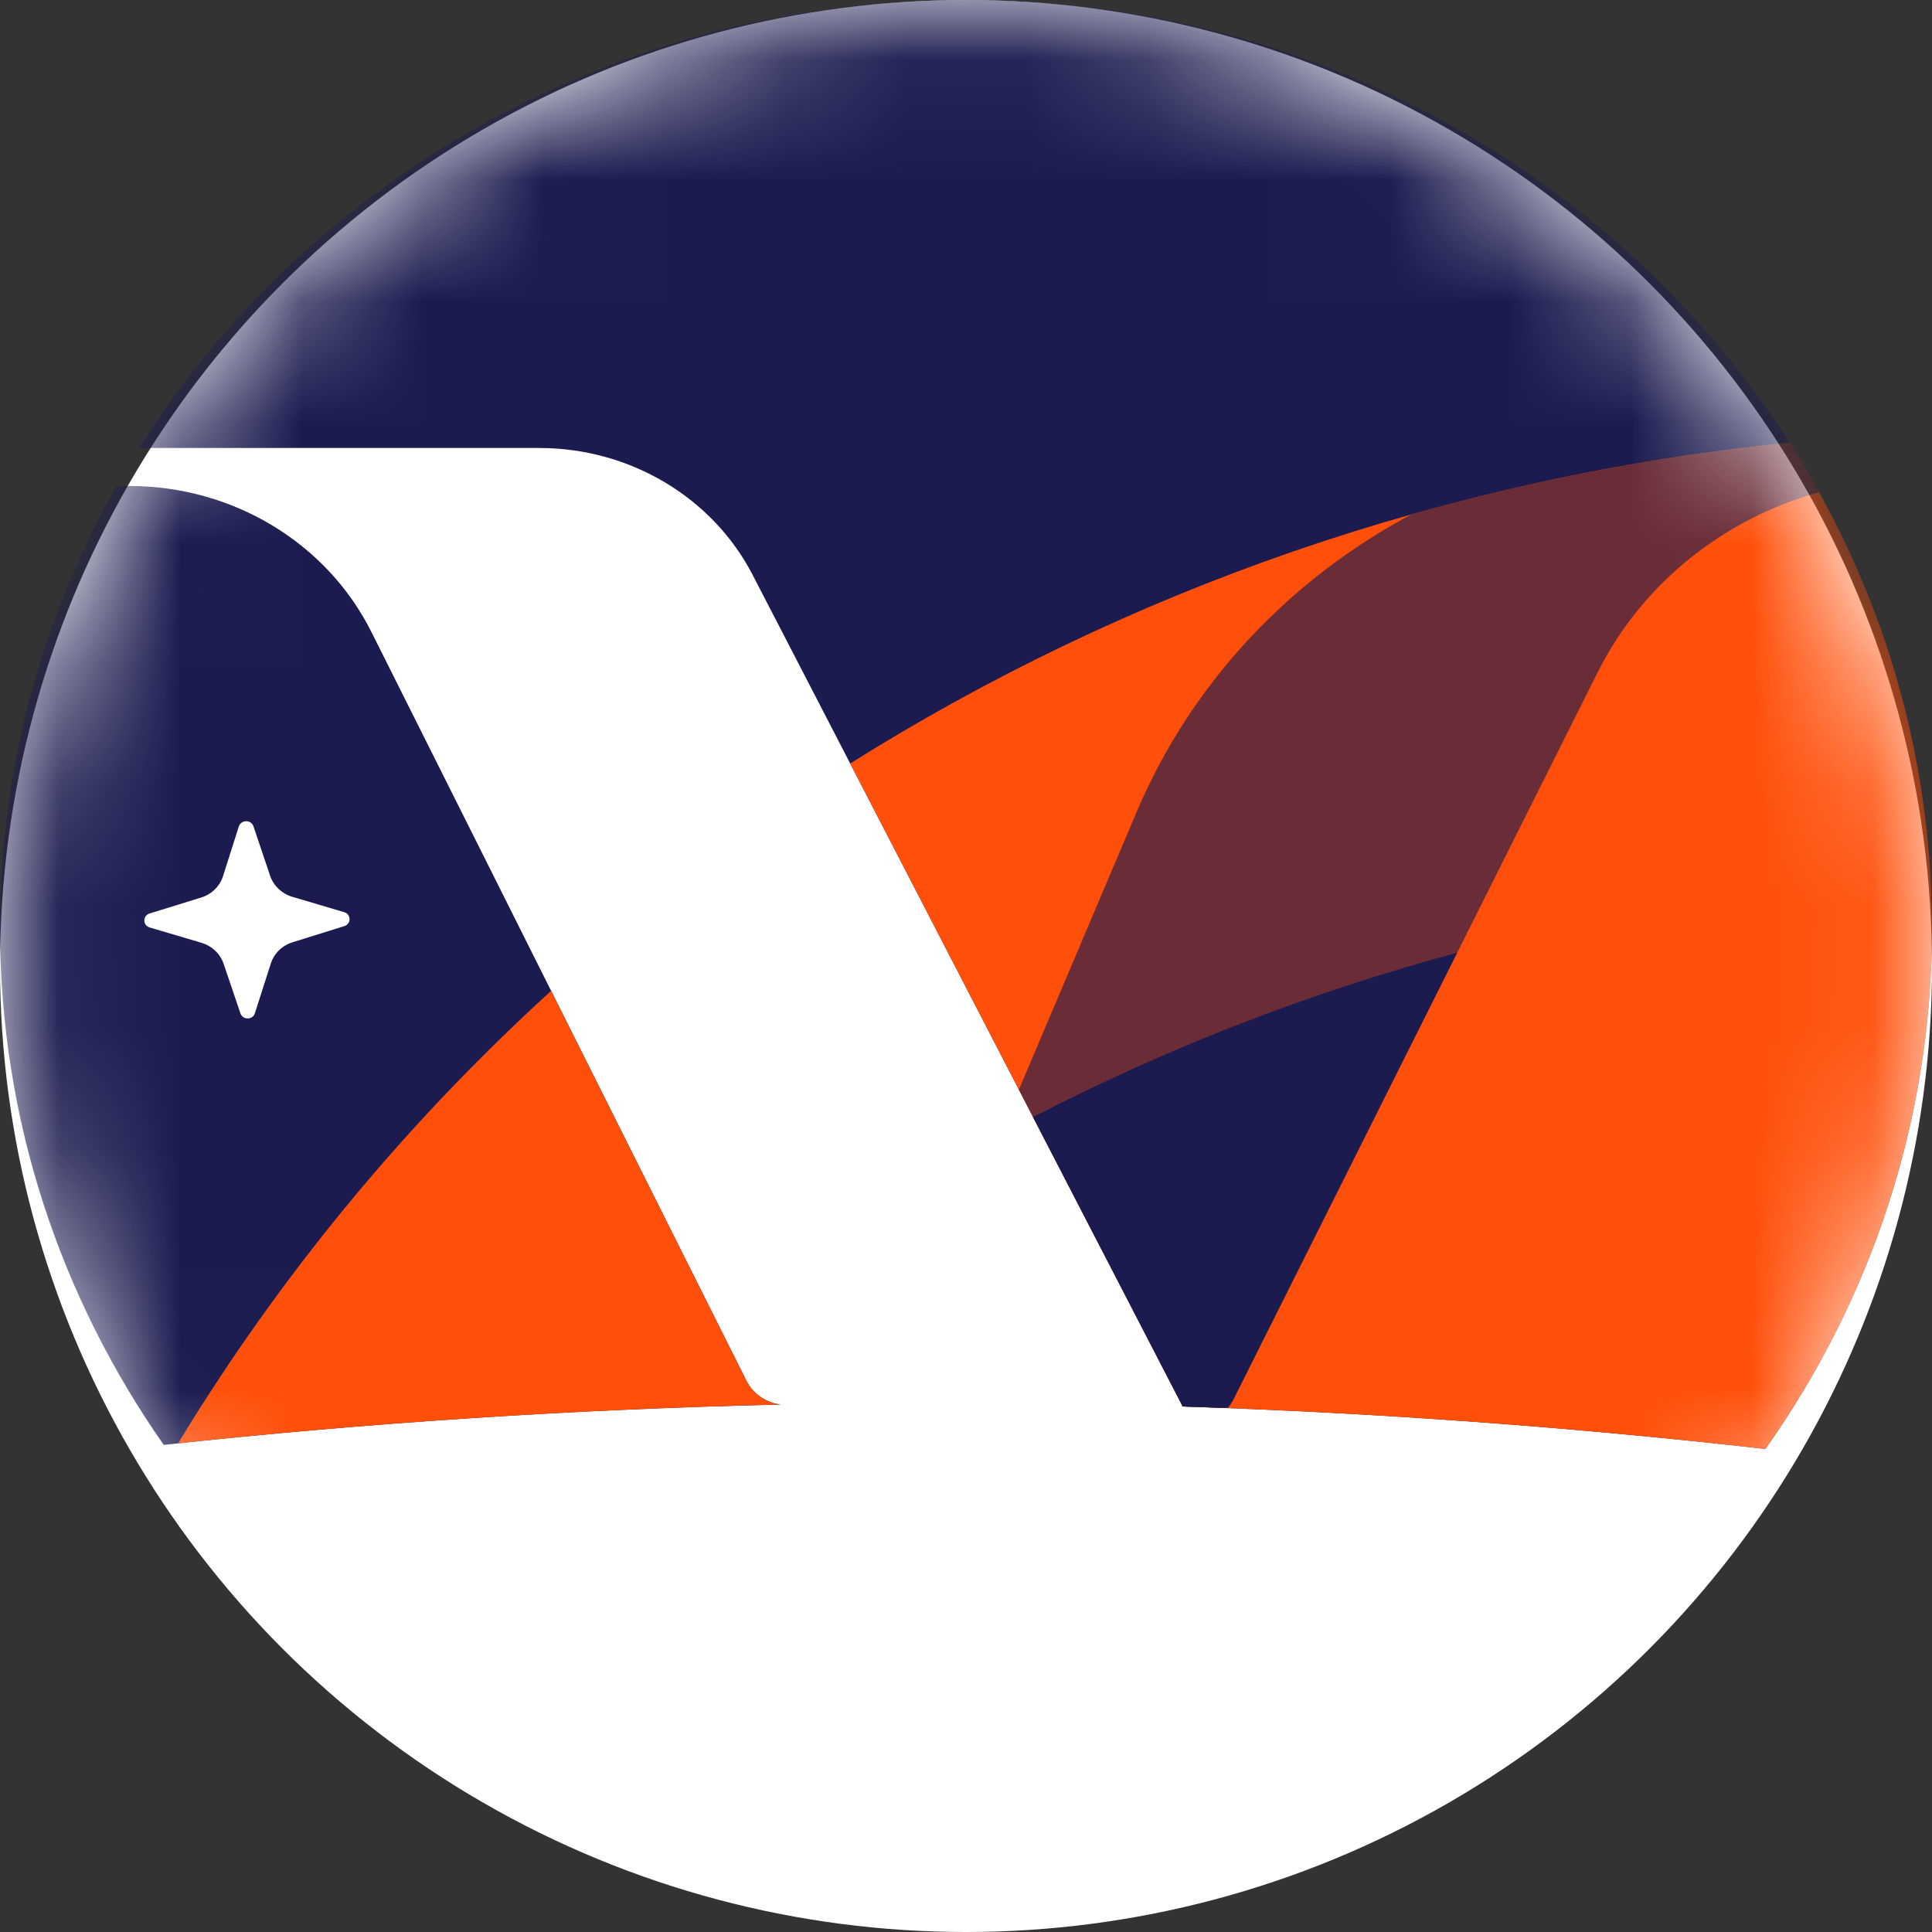<?xml version="1.0" encoding="UTF-8"?>
<svg width="16px" height="16px" viewBox="0 0 16 16" version="1.1" xmlns="http://www.w3.org/2000/svg" xmlns:xlink="http://www.w3.org/1999/xlink">
    <rect x="0" y="0" width="16" height="16" fill="#333333" stroke="none"/>
    <title>Image备份</title>
    <defs>
        <circle id="path-1" cx="8" cy="8" r="8"></circle>
    </defs>
    <g id="页面-1" stroke="none" stroke-width="1" fill="none" fill-rule="evenodd">
        <g id="To-linea-积分备份-5" transform="translate(-834, -535)">
            <g id="编组备份" transform="translate(832, 533)">
                <g id="Image备份" transform="translate(2, 2)">
                    <mask id="mask-2" fill="white">
                        <use xlink:href="#path-1"></use>
                    </mask>
                    <use id="蒙版" fill="#FFFFFF" xlink:href="#path-1"></use>
                    <g id="LP6IUXUIL04T8" mask="url(#mask-2)">
                        <path d="M16,7.685 C16,9.284 15.491,10.77 14.62,12 C13.031,11.819 11.421,11.701 9.794,11.648 L9.788,11.634 L6.234,4.763 C5.901,4.118 5.216,3.71 4.466,3.71 L1.152,3.71 C2.554,1.486 5.096,0 8,0 C12.418,0 16,3.441 16,7.685 Z" id="路径" fill="#1B1B50" fill-rule="nonzero"></path>
                        <path d="M0,7.685 C0,9.27 0.5,10.743 1.356,11.966 C3.038,11.783 4.742,11.671 6.466,11.632 C6.343,11.617 6.236,11.543 6.181,11.434 L3.076,5.234 C2.706,4.495 1.928,4.025 1.074,4.025 L0.964,4.025 C0.349,5.113 0,6.36 0,7.685 Z M1.852,7.982 L1.991,8.392 C2.01,8.449 2.093,8.448 2.111,8.391 L2.243,7.979 C2.27,7.895 2.337,7.83 2.424,7.803 L2.851,7.67 C2.91,7.652 2.909,7.571 2.85,7.554 L2.421,7.427 C2.334,7.401 2.266,7.337 2.237,7.253 L2.099,6.843 C2.08,6.787 1.997,6.787 1.978,6.844 L1.847,7.256 C1.82,7.34 1.753,7.406 1.666,7.433 L1.239,7.565 C1.18,7.584 1.181,7.664 1.24,7.681 L1.669,7.808 C1.756,7.834 1.824,7.899 1.852,7.982 Z" id="形状" fill="#1B1B50"></path>
                        <path d="M1.475,11.953 C3.118,11.778 4.783,11.67 6.466,11.632 C6.343,11.617 6.236,11.543 6.181,11.434 L4.564,8.206 C3.358,9.305 2.316,10.566 1.475,11.953 Z" id="路径" fill="#FF4F0A" fill-rule="nonzero"></path>
                        <path d="M7.041,6.323 C9.32,4.891 11.969,3.952 14.82,3.666 C15.569,4.835 16,6.212 16,7.685 C16,9.284 15.491,10.77 14.62,12 C13.031,11.819 11.421,11.701 9.793,11.648 L9.788,11.634 L7.041,6.323 Z" id="路径" fill="#FF4F0A" fill-rule="nonzero"></path>
                        <path d="M14.82,3.666 C14.906,3.8 14.988,3.937 15.065,4.076 C14.274,4.297 13.601,4.831 13.232,5.566 L10.213,11.595 C10.201,11.619 10.187,11.641 10.17,11.661 C10.045,11.656 9.919,11.652 9.794,11.648 L9.788,11.634 L8.438,9.024 L9.415,6.72 C9.869,5.652 10.683,4.795 11.69,4.259 C12.699,3.975 13.745,3.774 14.82,3.666 Z" id="路径" fill="#1B1B50" fill-rule="nonzero" opacity="0.65"></path>
                        <path d="M10.162,11.661 C10.039,11.656 9.916,11.652 9.794,11.648 L9.788,11.634 L8.555,9.251 C9.66,8.681 10.836,8.222 12.067,7.89 L10.219,11.579 C10.204,11.609 10.185,11.636 10.162,11.661 Z" id="路径" fill="#1B1B50" fill-rule="nonzero"></path>
                    </g>
                </g>
            </g>
        </g>
    </g>
</svg>